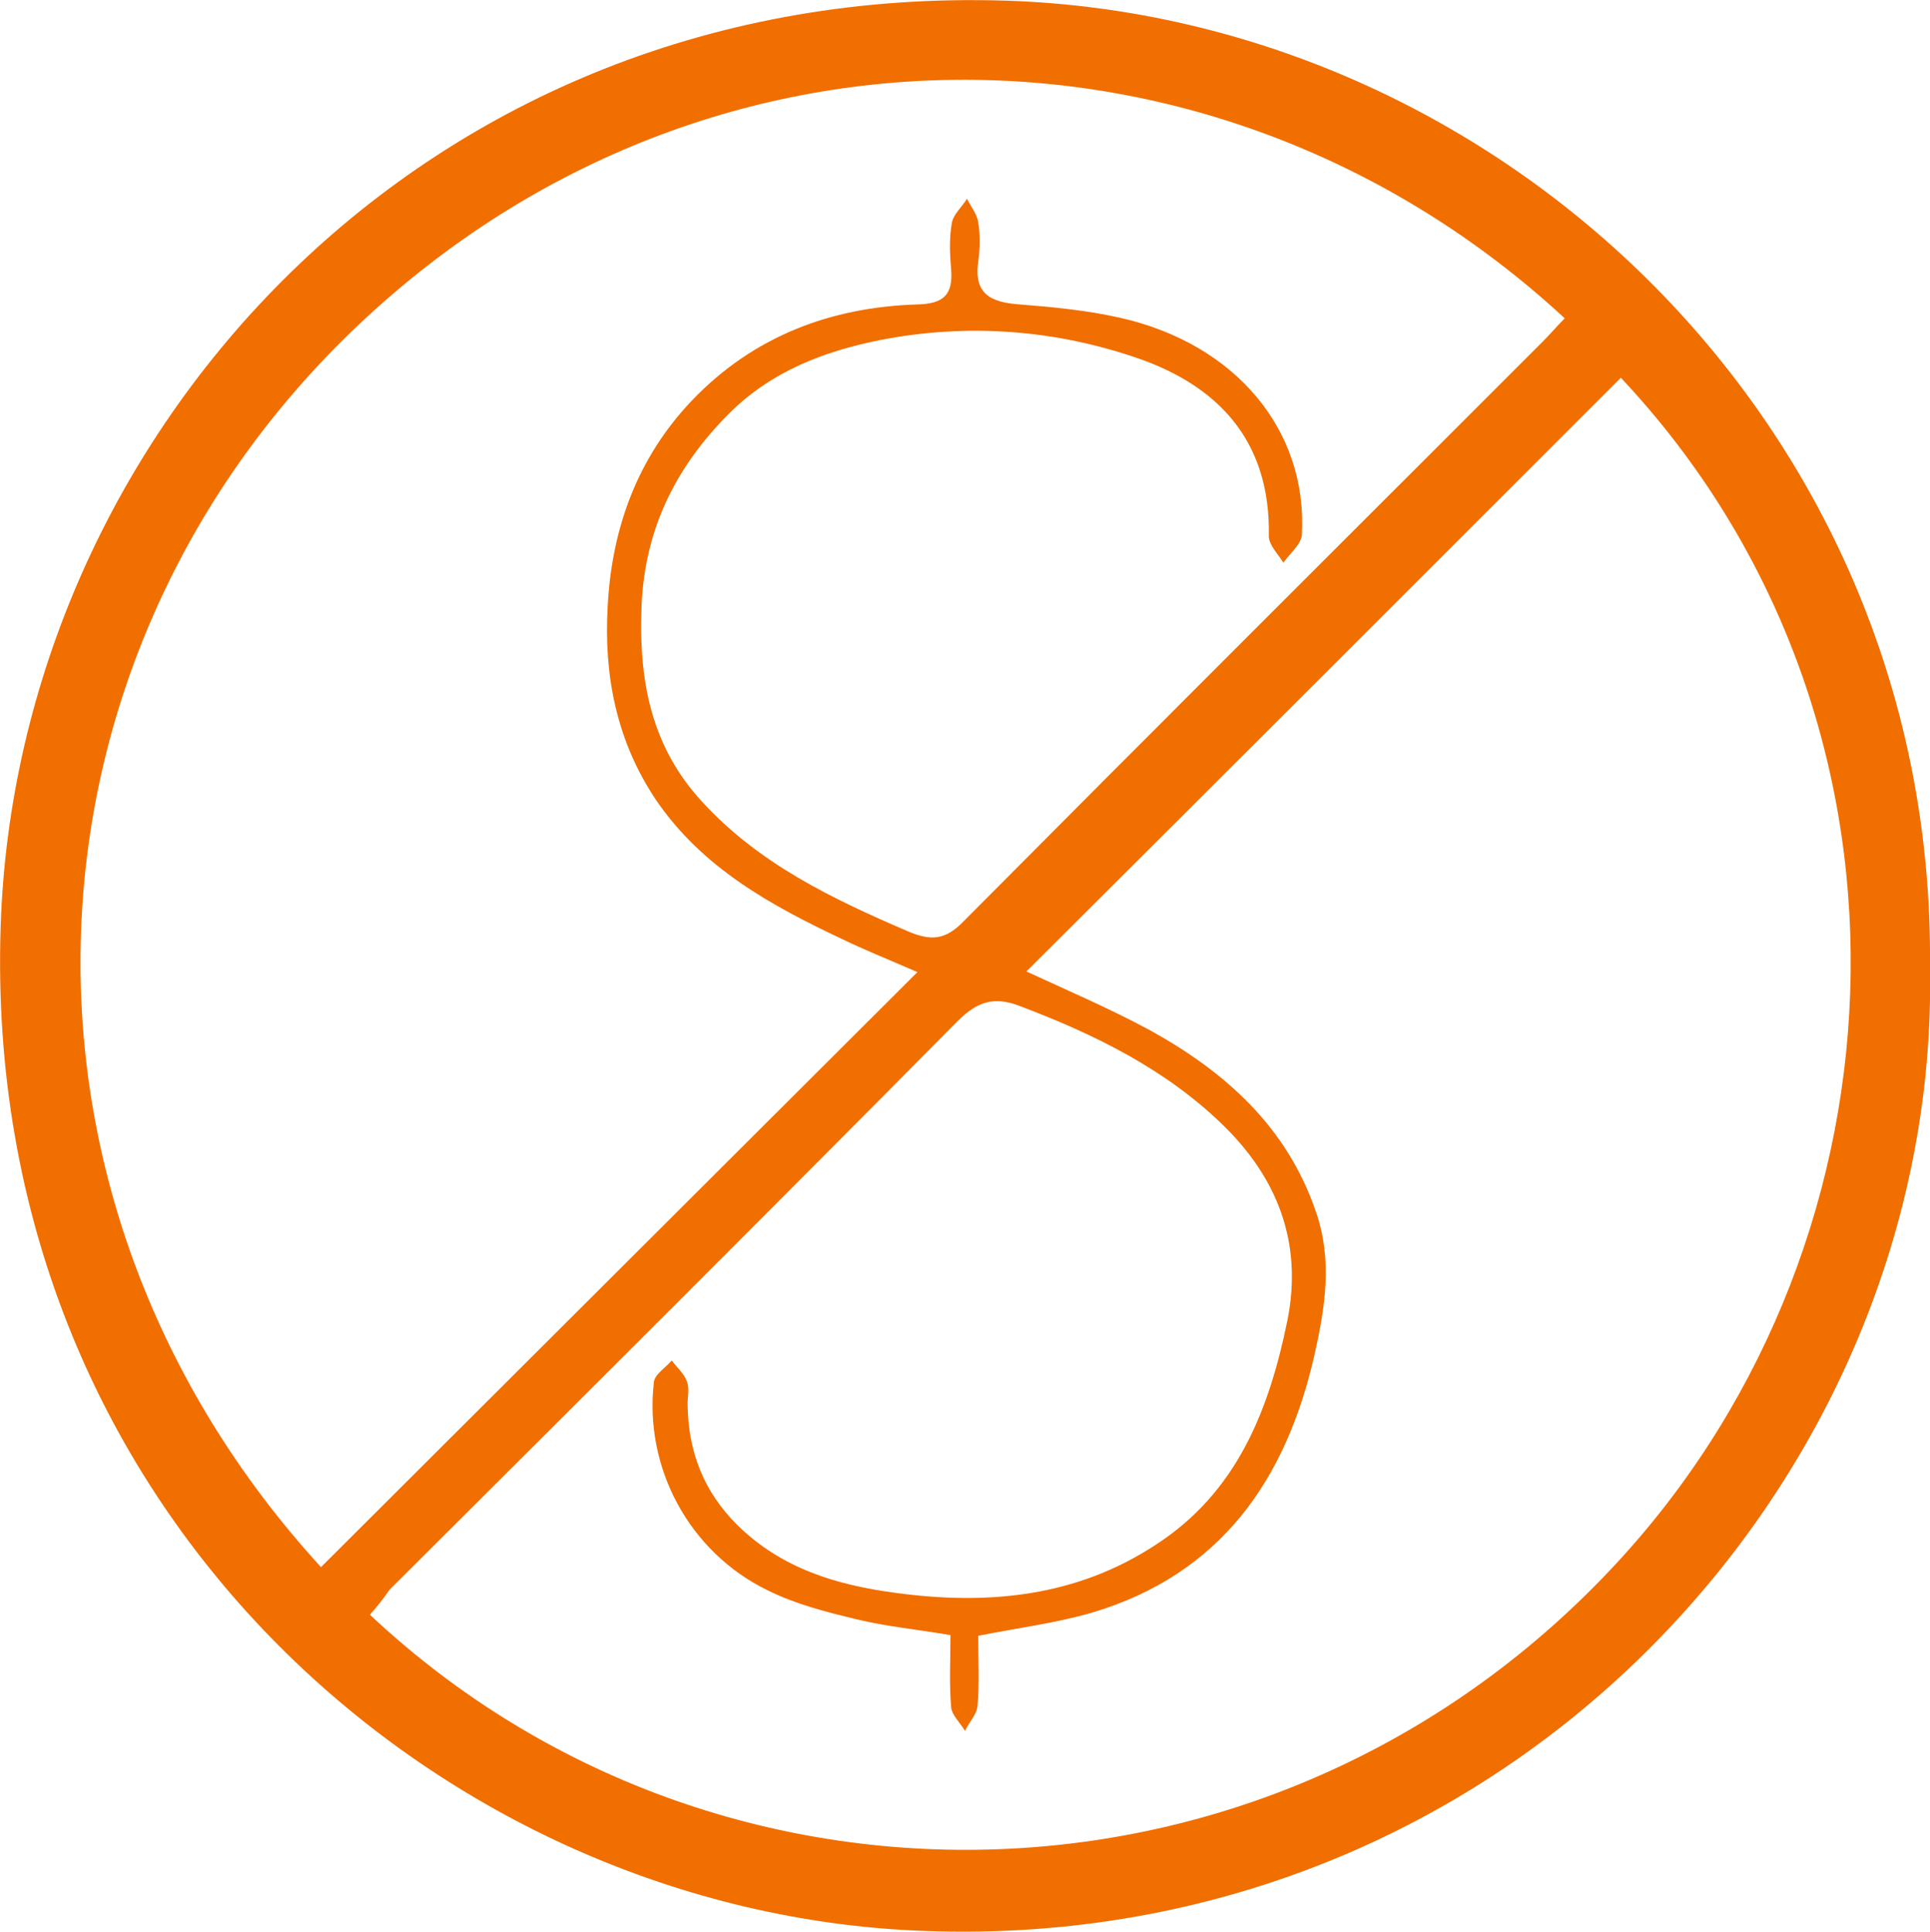 <?xml version="1.0" encoding="utf-8"?>
<!-- Generator: Adobe Illustrator 20.1.0, SVG Export Plug-In . SVG Version: 6.00 Build 0)  -->
<svg version="1.1" id="Layer_1" xmlns="http://www.w3.org/2000/svg" xmlns:xlink="http://www.w3.org/1999/xlink" x="0px" y="0px"
	 viewBox="0 0 292.2 292.5" style="enable-background:new 0 0 292.2 292.5;" xml:space="preserve">
<style type="text/css">
	.st0{opacity:0.95;clip-path:url(#SVGID_4_);}
	.st1{clip-path:url(#SVGID_6_);fill:#F5F5F5;}
	.st2{fill:#9B9B9B;}
	.st3{fill:#FFFFFF;}
	.st4{clip-path:url(#SVGID_14_);}
	.st5{clip-path:url(#SVGID_18_);}
	.st6{opacity:0.4;clip-path:url(#SVGID_22_);}
	.st7{clip-path:url(#SVGID_24_);}
	.st8{opacity:0.3;clip-path:url(#SVGID_26_);}
	.st9{clip-path:url(#SVGID_28_);fill:none;stroke:#FFFFFF;stroke-miterlimit:10;}
	.st10{fill:#373737;}
	.st11{clip-path:url(#SVGID_32_);fill:#FFFFFF;}
	.st12{clip-path:url(#SVGID_32_);fill:none;stroke:#FF7A00;stroke-miterlimit:10;}
	.st13{clip-path:url(#SVGID_34_);}
	.st14{clip-path:url(#SVGID_38_);}
	.st15{clip-path:url(#SVGID_42_);fill:#F5F5F5;}
	.st16{clip-path:url(#SVGID_50_);fill:#272727;}
	.st17{opacity:0.95;clip-path:url(#SVGID_52_);}
	.st18{clip-path:url(#SVGID_54_);fill:#F5F5F5;}
	.st19{opacity:0;clip-path:url(#SVGID_56_);}
	.st20{opacity:0;clip-path:url(#SVGID_58_);}
	.st21{clip-path:url(#SVGID_60_);fill-rule:evenodd;clip-rule:evenodd;fill:#666666;}
	.st22{clip-path:url(#SVGID_58_);fill:none;stroke:#FFFFFF;stroke-width:2;stroke-miterlimit:10;}
	
		.st23{clip-path:url(#SVGID_58_);fill:none;stroke:#FFFFFF;stroke-width:2;stroke-linecap:round;stroke-linejoin:round;stroke-miterlimit:10;}
	.st24{opacity:0.3;clip-path:url(#SVGID_56_);}
	.st25{clip-path:url(#SVGID_62_);}
	.st26{opacity:0.6;clip-path:url(#SVGID_56_);}
	.st27{clip-path:url(#SVGID_66_);fill-rule:evenodd;clip-rule:evenodd;fill:#666666;}
	.st28{clip-path:url(#SVGID_56_);fill:none;stroke:#FFFFFF;stroke-width:2;stroke-miterlimit:10;}
	
		.st29{clip-path:url(#SVGID_56_);fill:none;stroke:#FFFFFF;stroke-width:2;stroke-linecap:round;stroke-linejoin:round;stroke-miterlimit:10;}
	.st30{clip-path:url(#SVGID_56_);fill:#FFFFFF;}
	.st31{clip-path:url(#SVGID_56_);fill:none;stroke:#D7D7D7;stroke-miterlimit:10;}
	.st32{clip-path:url(#SVGID_68_);fill:#FFFFFF;}
	.st33{clip-path:url(#SVGID_68_);fill:none;stroke:#D7D7D7;stroke-miterlimit:10;}
	.st34{clip-path:url(#SVGID_70_);fill:#FFFFFF;}
	.st35{clip-path:url(#SVGID_70_);fill:none;stroke:#D7D7D7;stroke-miterlimit:10;}
	.st36{clip-path:url(#SVGID_72_);fill:#FFFFFF;}
	.st37{clip-path:url(#SVGID_72_);fill:none;stroke:#D7D7D7;stroke-miterlimit:10;}
	.st38{opacity:0;clip-path:url(#SVGID_74_);}
	.st39{clip-path:url(#SVGID_76_);fill:none;stroke:#D7D7D7;stroke-miterlimit:10;}
	.st40{clip-path:url(#SVGID_74_);fill:#FF7A00;}
	.st41{clip-path:url(#SVGID_78_);fill:#FF7A00;}
	.st42{clip-path:url(#SVGID_80_);fill:#FF7A00;}
	.st43{clip-path:url(#SVGID_82_);fill:#FF7A00;}
	.st44{clip-path:url(#SVGID_84_);}
	.st45{clip-path:url(#SVGID_86_);}
	.st46{opacity:0;clip-path:url(#SVGID_90_);}
	.st47{clip-path:url(#SVGID_94_);}
	.st48{clip-path:url(#SVGID_98_);}
	.st49{clip-path:url(#SVGID_102_);fill:#FF6E00;}
	.st50{clip-path:url(#SVGID_104_);fill:#FFFFFF;}
	.st51{fill:none;}
	path {
		fill:#F16E00;
	}
	</style>
<g>
	<path d="M292.2,146.4c1.5,78-65.1,150.4-154.3,145.9c-71.8-3.6-140.7-64-137.8-152c2.4-74.4,64-143,152.2-140.2
		C227.1,2.5,293,64.6,292.2,146.4z M138.9,147.2c-4.6-2-8.1-3.4-11.4-5c-10.8-5.1-21.2-10.8-28.2-21.1c-5.9-8.8-7.9-18.7-7.3-29.2
		c0.6-11.9,4.5-22.6,12.8-31.3c9.3-9.7,21-14.1,34.1-14.5c4-0.1,5.4-1.5,5.1-5.3c-0.2-2.3-0.3-4.7,0.1-7c0.2-1.3,1.5-2.4,2.3-3.7
		c0.6,1.2,1.5,2.3,1.7,3.5c0.3,2,0.3,4,0,6c-0.7,5,2,6.2,6.3,6.5c5.1,0.4,10.2,0.9,15.1,2C187,52,198,65.1,197.1,81
		c-0.1,1.4-1.8,2.8-2.8,4.2c-0.8-1.3-2.2-2.7-2.2-4c0.3-14.9-8.2-22.8-19.4-26.8c-12.8-4.5-26.2-5.5-39.5-2.9
		c-8.4,1.7-16.4,4.7-22.8,11.1C102,71,97.3,80.8,97.1,92.9c-0.3,10.7,1.7,20.4,9.2,28.5c8.6,9.4,19.7,14.7,31.1,19.6
		c3.5,1.5,5.7,1.4,8.5-1.5c29.1-29.3,58.4-58.5,87.6-87.7c1.2-1.2,2.2-2.4,3.4-3.6c-52.3-48.4-132.2-49-185,3.3
		C1.1,101.9-2,182,48.6,237.3C78.5,207.5,108.4,177.6,138.9,147.2z M56,244.5c53,49.8,138,47.7,189.3-8.4
		c45-49.2,48-127.9,0.1-178.9c-30,30-60,60-90,89.9c5.8,2.7,12.4,5.5,18.7,8.9c11.4,6.3,20.7,14.6,25.1,27.4
		c2.6,7.4,1.4,14.7-0.2,21.8c-4.3,18.9-14.2,33.2-33.7,39c-5.5,1.6-11.2,2.3-17.2,3.5c0,3.7,0.2,7.2-0.1,10.6
		c-0.1,1.3-1.3,2.5-1.9,3.8c-0.7-1.2-2-2.4-2.1-3.6c-0.3-3.6-0.1-7.2-0.1-10.9c-5.2-0.9-9.7-1.3-14.2-2.4c-4.6-1.1-9.3-2.3-13.5-4.4
		c-11.9-5.8-18.7-18.6-17.2-31.5c0.1-1.2,1.8-2.2,2.7-3.3c0.8,1.1,1.9,2,2.3,3.2c0.4,1,0.1,2.3,0.1,3.5c0.1,7.1,2.4,13.1,7.5,18.2
		c6.7,6.6,15,9.1,24,10.3c14,1.9,27.4,0.6,39.4-7.3c12.2-7.9,17.1-20.2,19.9-33.9c2.4-11.9-1.6-21.7-9.7-29.6
		c-8.7-8.5-19.5-13.8-30.9-18.1c-3.7-1.4-6.2-0.7-9.1,2.1c-28.6,28.9-57.4,57.6-86.2,86.3C58.1,242,57.1,243.3,56,244.5z"/>
</g>
</svg>
